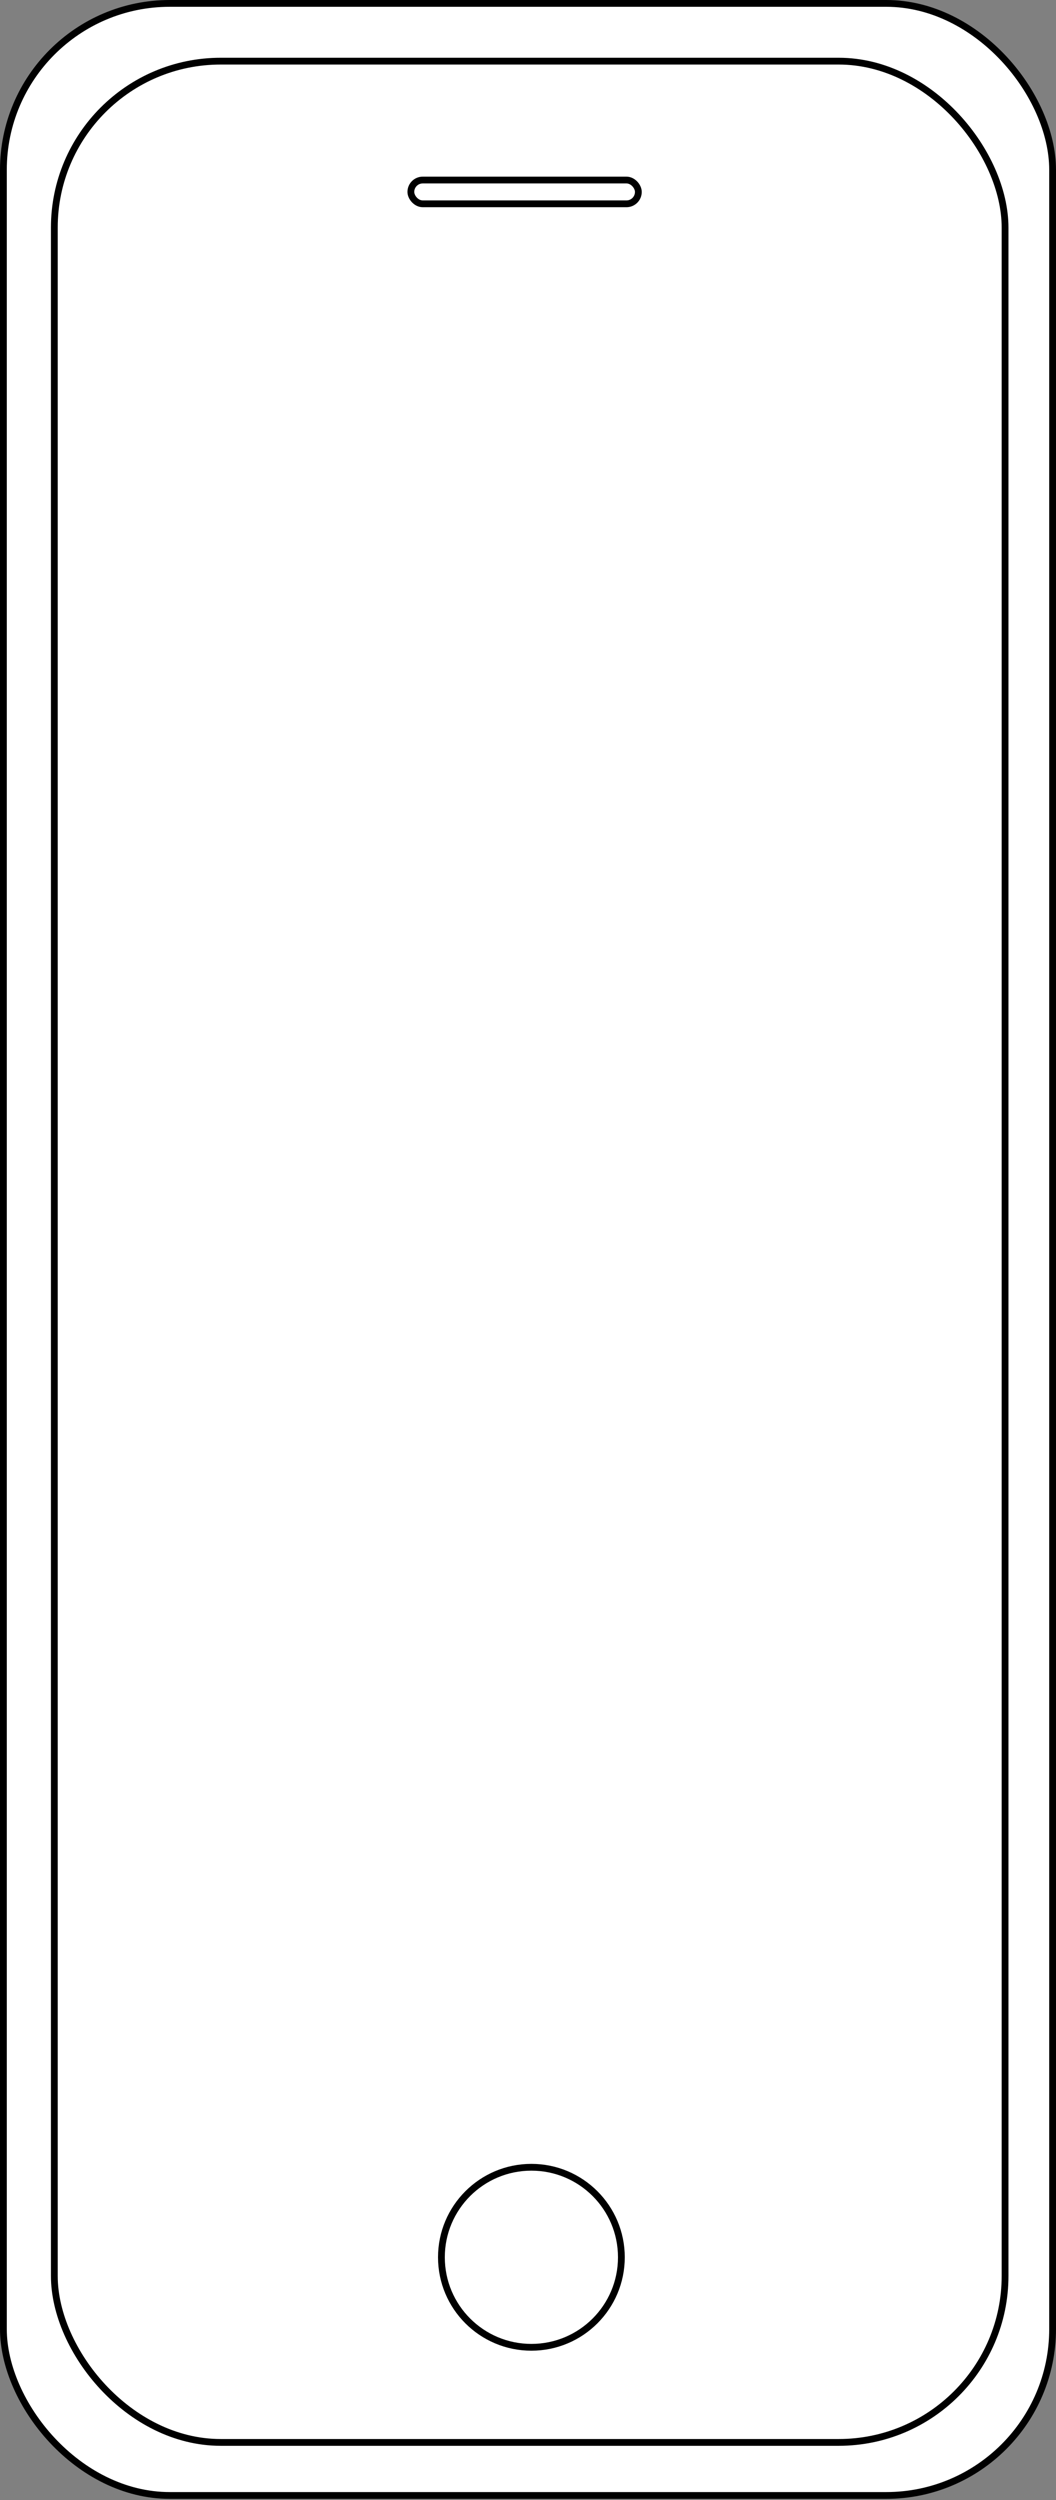 <svg width="311" height="736" viewBox="0 0 311 736" fill="none" xmlns="http://www.w3.org/2000/svg">
<rect x="0" y="0" width="311" height="736" fill="#808080" stroke="none"/>
<rect x="1" y="1" width="309" height="733.617" rx="49" fill="white"/>
<rect x="1" y="1" width="309" height="733.617" rx="49" stroke="black" stroke-width="2"/>
<rect x="16" y="18" width="280" height="701" rx="49" fill="white"/>
<rect x="16" y="18" width="280" height="701" rx="49" stroke="black" stroke-width="2"/>
<rect x="121" y="53" width="67" height="7" rx="3.5" stroke="black" stroke-width="2"/>
<circle cx="156.5" cy="664.5" r="26.5" stroke="black" stroke-width="2"/>
</svg>
